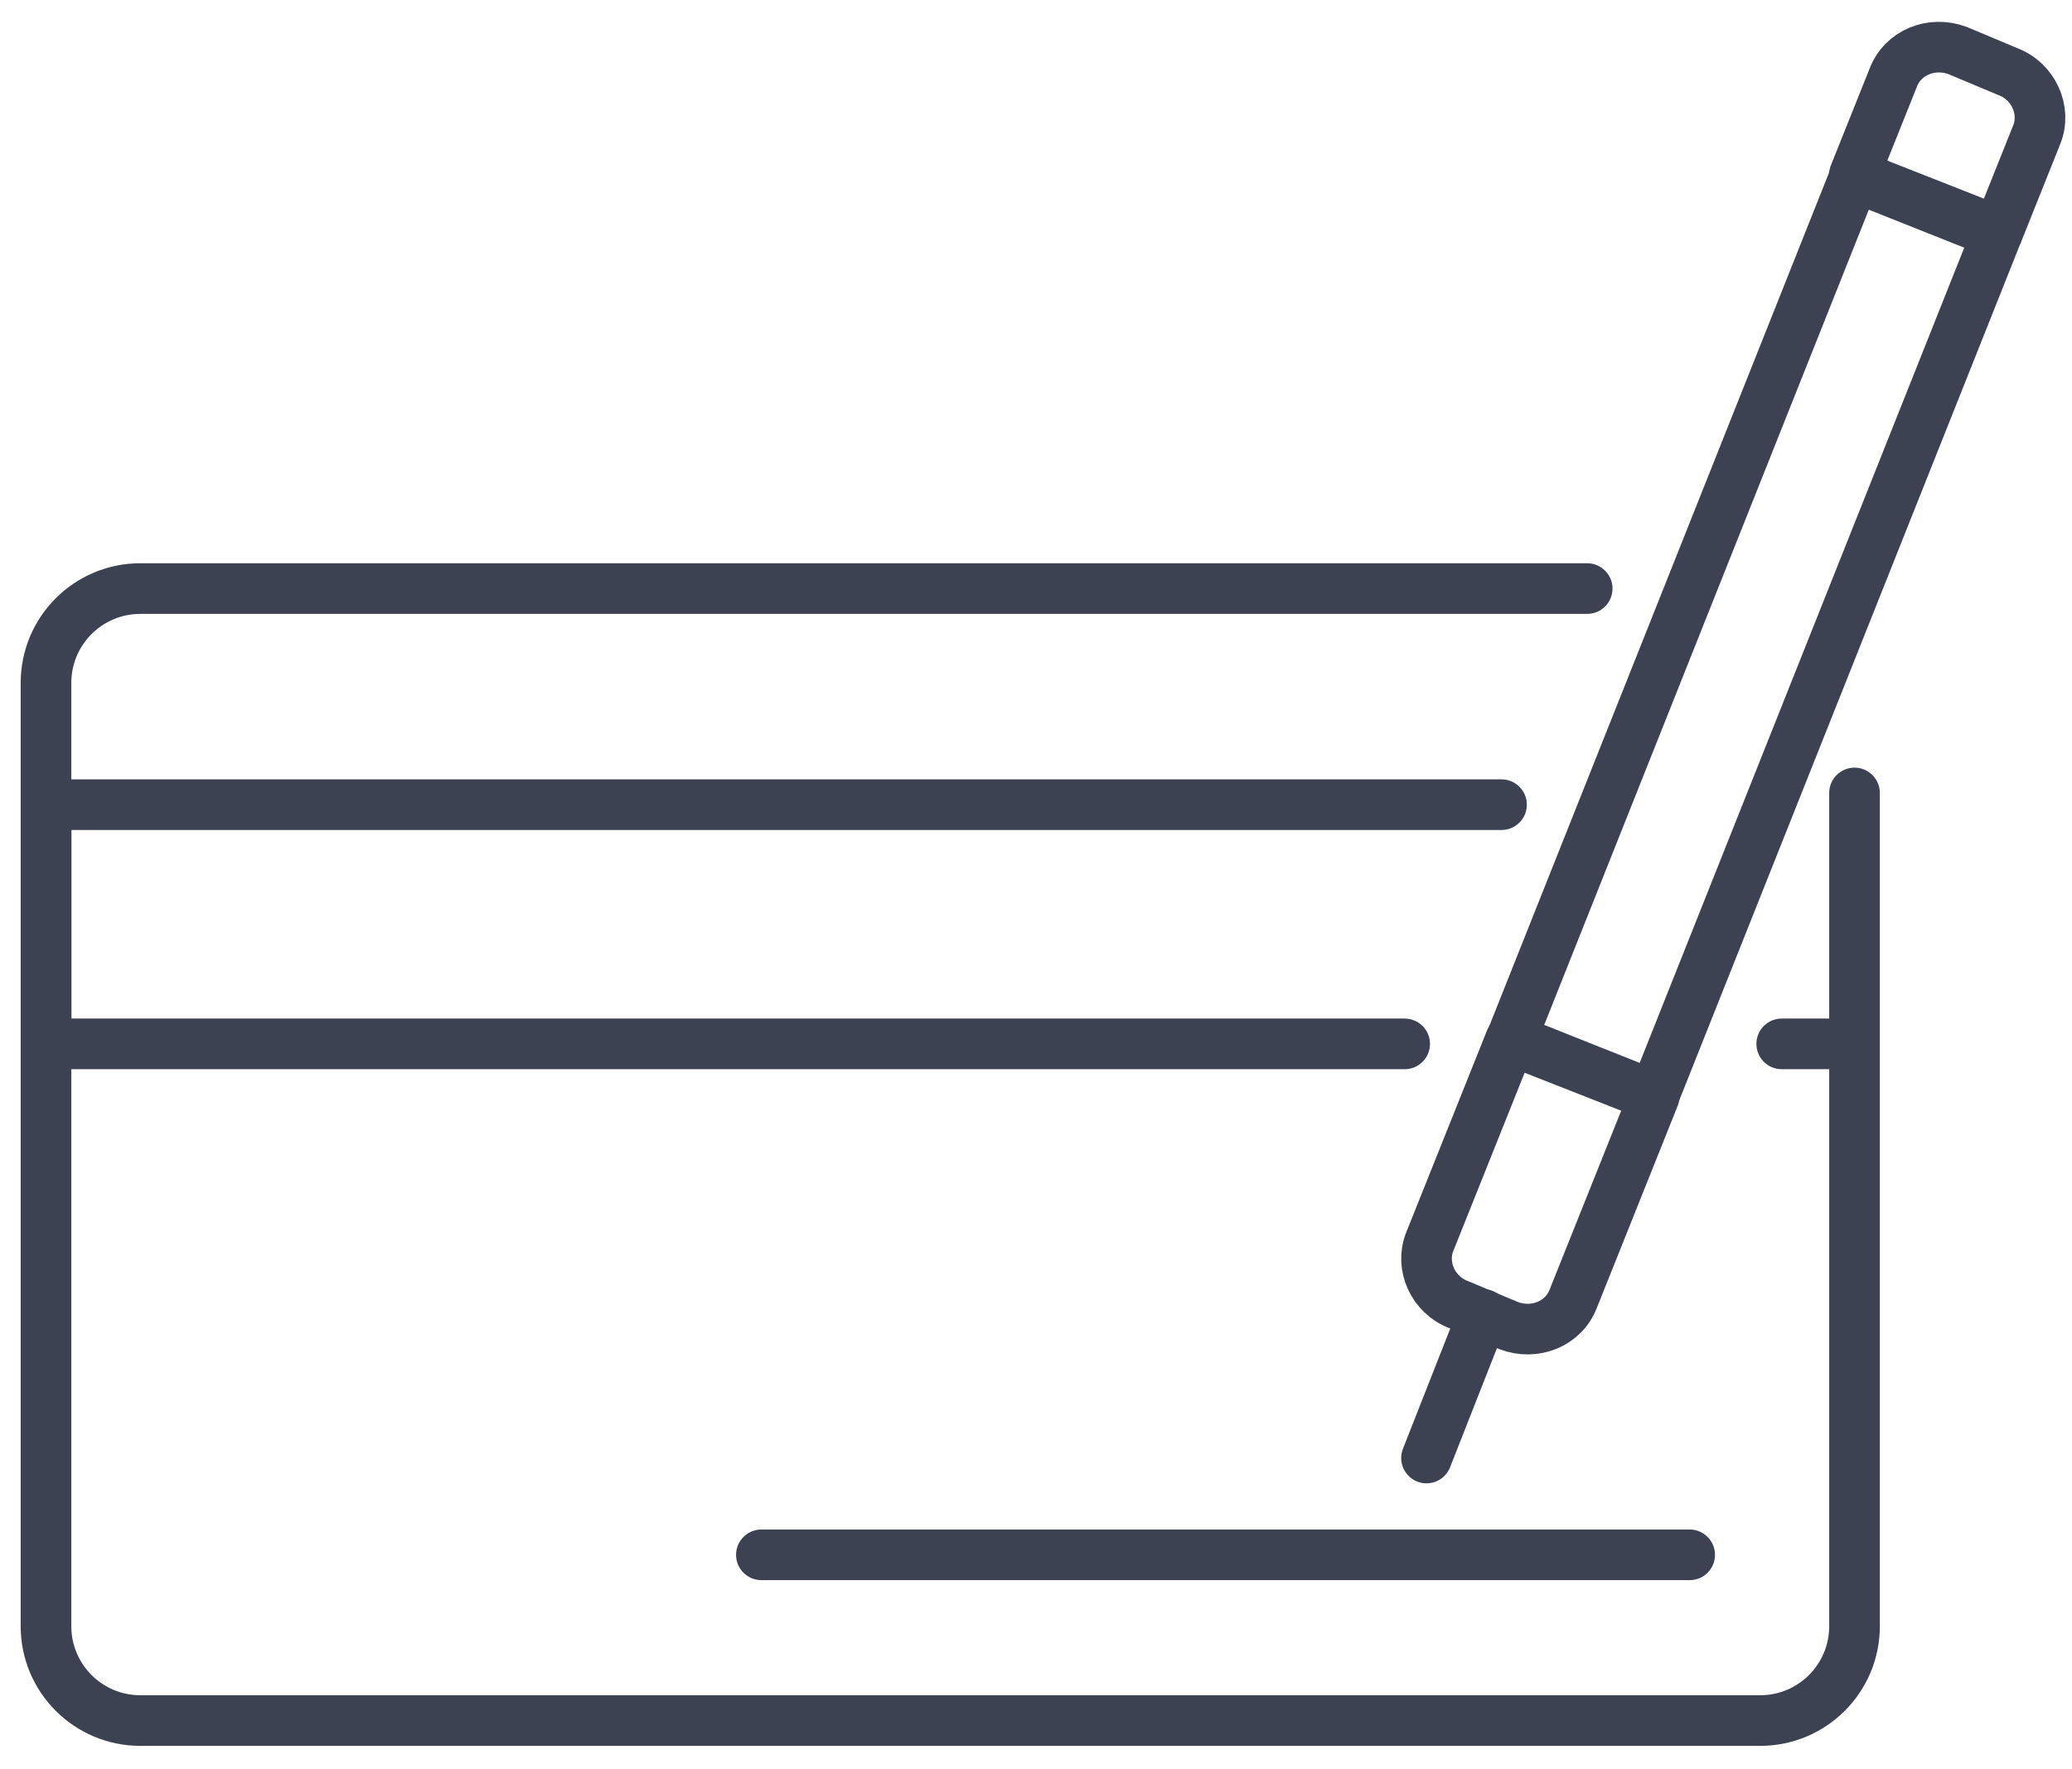 <svg width="89" height="76" viewBox="0 0 89 76" fill="none" xmlns="http://www.w3.org/2000/svg">
<path d="M64.917 44.644L71.038 47.08L85.784 10.033L79.663 7.597L64.917 44.644Z" stroke="#3d4252" stroke-width="2.175" stroke-miterlimit="10" stroke-linecap="round" stroke-linejoin="round"/>
<path d="M62.661 56.056L64.811 56.958C65.92 57.374 67.168 56.888 67.585 55.779L71.052 47.11L64.88 44.683L61.413 53.351C60.996 54.392 61.551 55.64 62.661 56.056Z" stroke="#3d4252" stroke-width="2.175" stroke-miterlimit="10" stroke-linecap="round" stroke-linejoin="round"/>
<path d="M63.702 56.472L61.274 62.644" stroke="#3d4252" stroke-width="2.175" stroke-miterlimit="10" stroke-linecap="round" stroke-linejoin="round"/>
<path d="M86.24 3.075L84.09 2.173C82.98 1.757 81.732 2.243 81.316 3.352L79.651 7.513L85.824 9.941L87.488 5.78C87.904 4.739 87.349 3.491 86.24 3.075Z" stroke="#3d4252" stroke-width="2.175" stroke-miterlimit="10" stroke-linecap="round" stroke-linejoin="round"/>
<path d="M72.578 66.804H32.704" stroke="#3d4252" stroke-width="2.175" stroke-miterlimit="10" stroke-linecap="round" stroke-linejoin="round"/>
<path d="M68.175 26.376C68.776 26.376 69.263 25.889 69.263 25.288C69.263 24.687 68.776 24.2 68.175 24.2V26.376ZM80.746 34.07C80.746 33.469 80.259 32.982 79.659 32.982C79.058 32.982 78.571 33.469 78.571 34.07H80.746ZM6.029 26.376H68.175V24.2H6.029V26.376ZM78.571 34.07V69.871H80.746V34.07H78.571ZM75.606 72.837H6.029V75.012H75.606V72.837ZM3.063 69.871V29.341H0.888V69.871H3.063ZM6.029 72.837C4.391 72.837 3.063 71.509 3.063 69.871H0.888C0.888 72.71 3.189 75.012 6.029 75.012V72.837ZM78.571 69.871C78.571 71.509 77.243 72.837 75.606 72.837V75.012C78.445 75.012 80.746 72.71 80.746 69.871H78.571ZM6.029 24.2C3.189 24.2 0.888 26.502 0.888 29.341H3.063C3.063 27.703 4.391 26.376 6.029 26.376V24.2Z" fill="#3d4252"/>
<path d="M76.531 43.763C75.93 43.763 75.444 44.25 75.444 44.851C75.444 45.452 75.93 45.939 76.531 45.939V43.763ZM79.66 43.763H76.531V45.939H79.66V43.763Z" fill="#3d4252"/>
<path d="M1.981 34.574V33.486H0.894V34.574H1.981ZM64.496 35.661C65.097 35.661 65.584 35.174 65.584 34.574C65.584 33.973 65.097 33.486 64.496 33.486V35.661ZM60.335 45.939C60.936 45.939 61.423 45.452 61.423 44.851C61.423 44.25 60.936 43.763 60.335 43.763V45.939ZM1.981 44.851H0.894V45.939H1.981V44.851ZM1.981 35.661H64.496V33.486H1.981V35.661ZM60.335 43.763H1.981V45.939H60.335V43.763ZM3.069 44.851V34.574H0.894V44.851H3.069Z" fill="#3d4252"/>
</svg>
